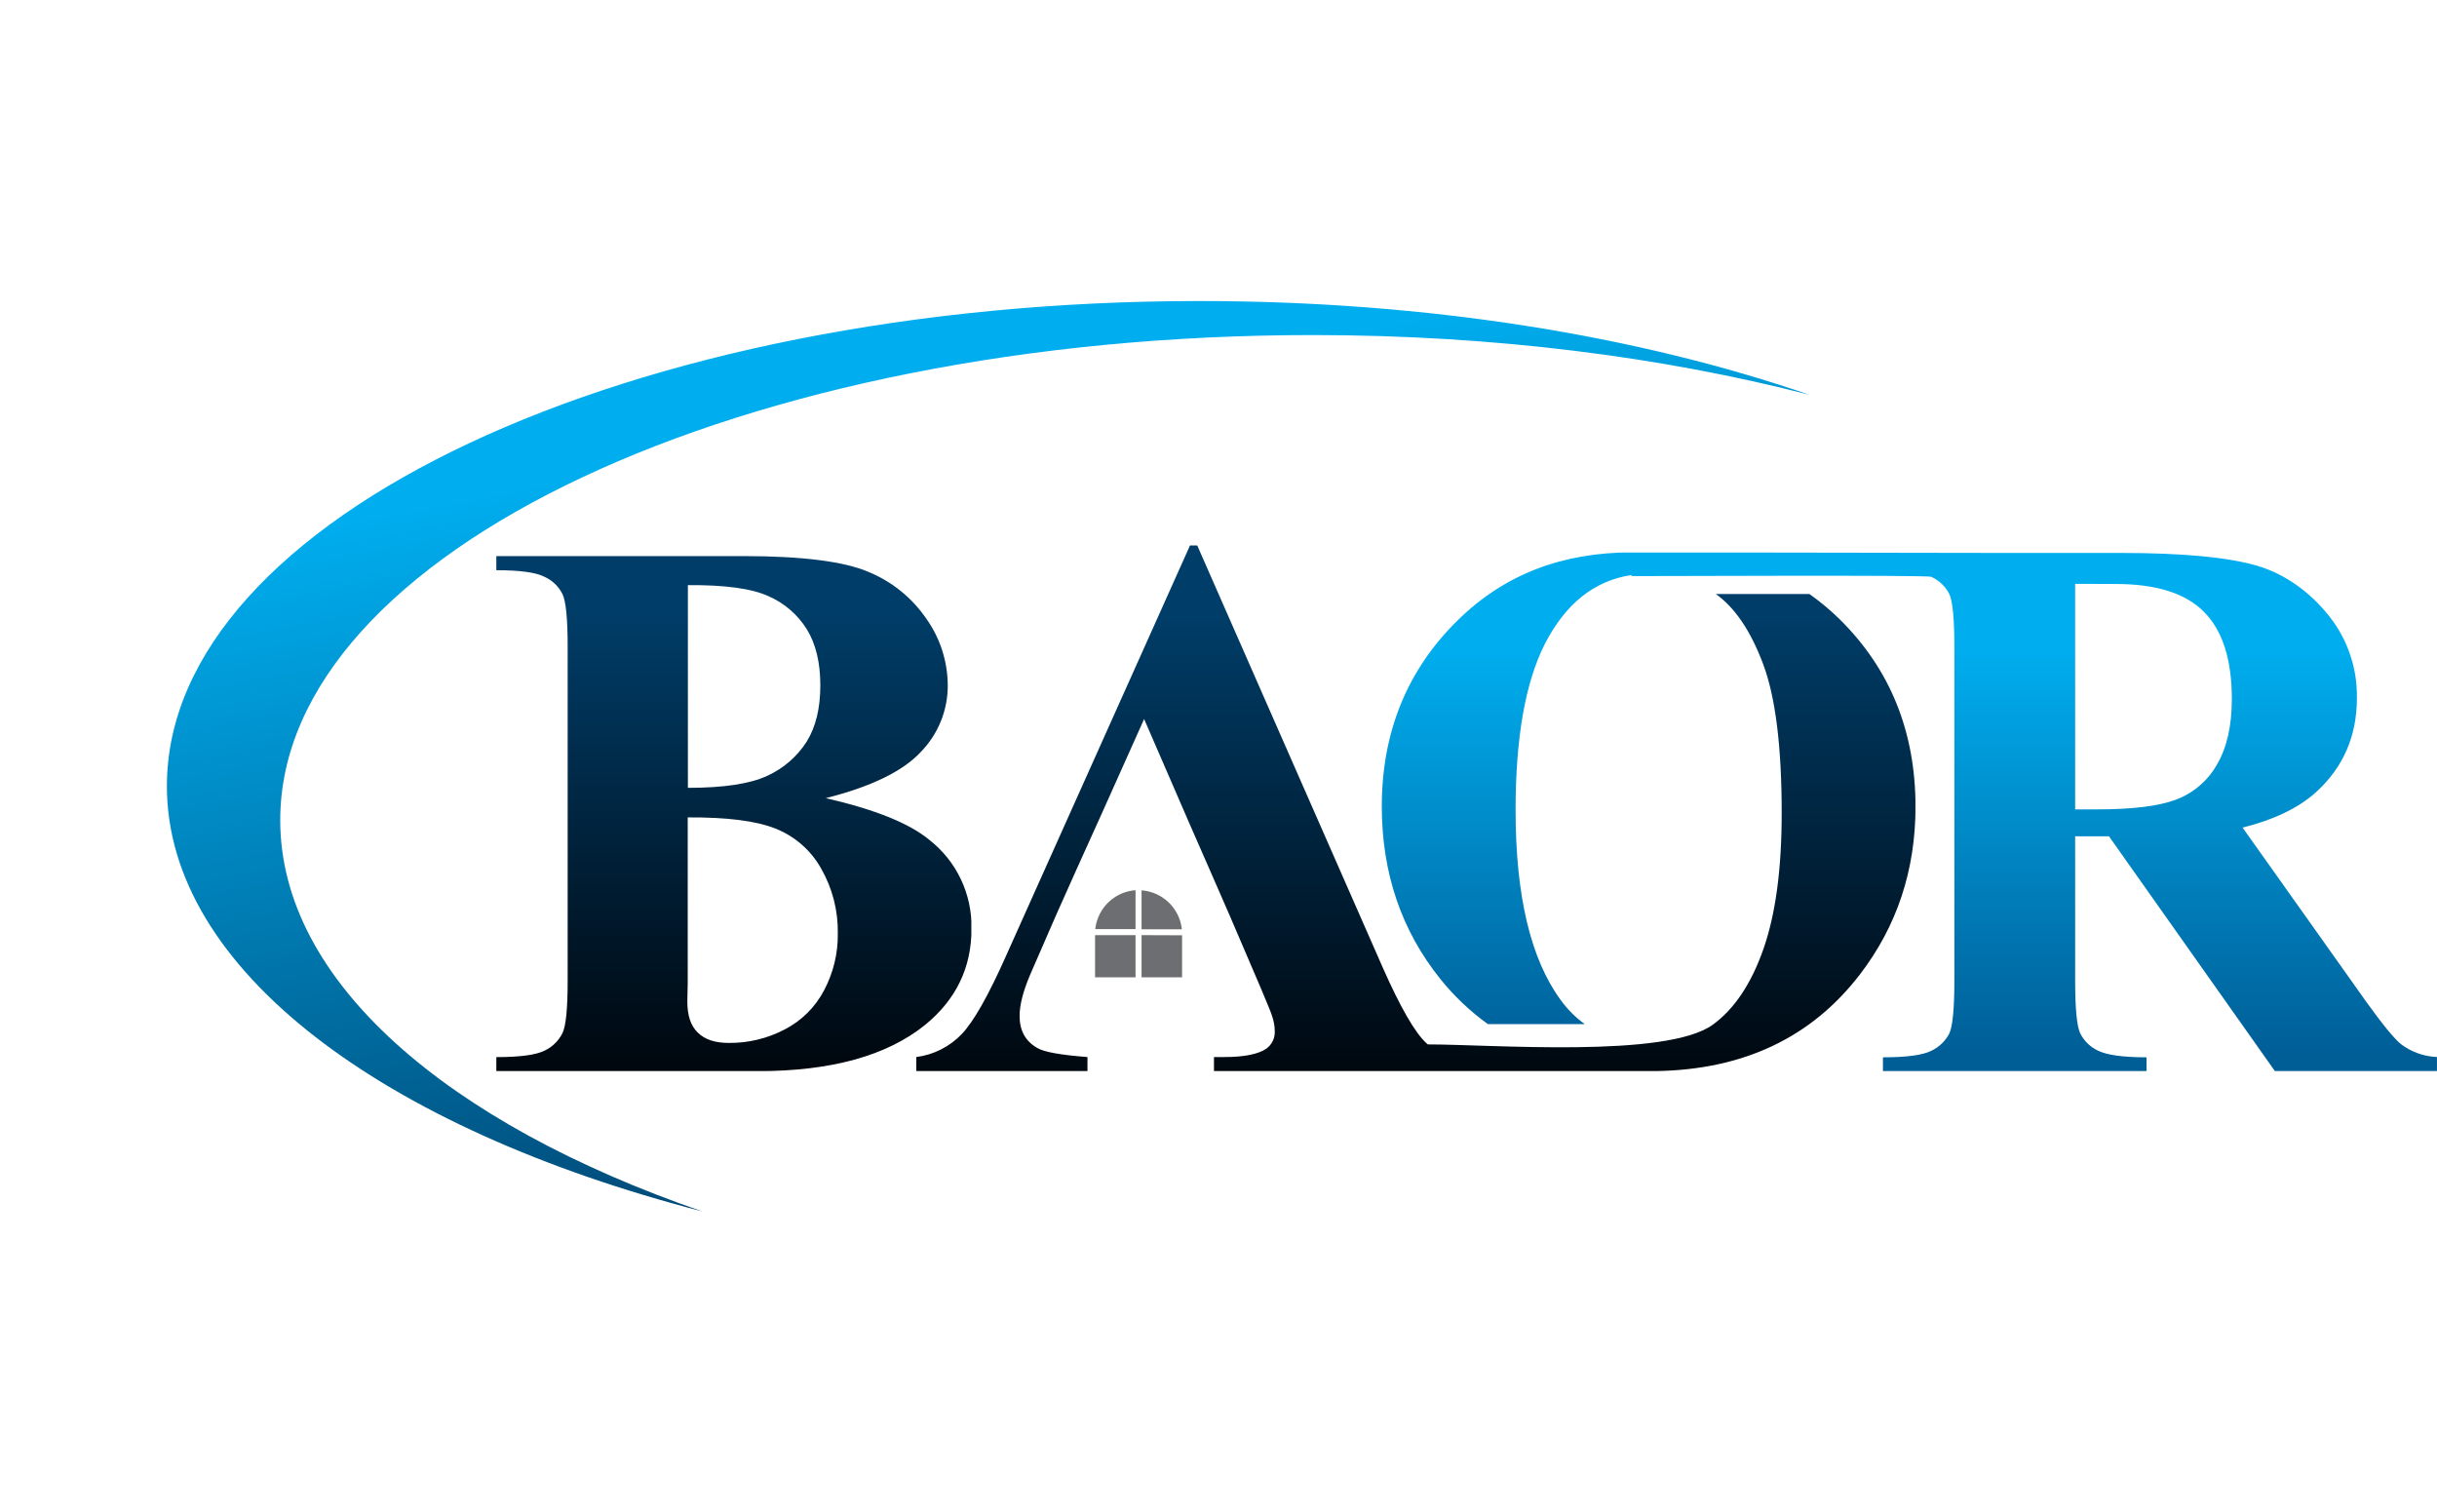 <svg id="Layer_1" data-name="Layer 1" xmlns="http://www.w3.org/2000/svg" xmlns:xlink="http://www.w3.org/1999/xlink" viewBox="0 0 742.06 460.5"><defs><style>.cls-1,.cls-2{fill:none;}.cls-2{clip-rule:evenodd;}.cls-3{clip-path:url(#clip-path);}.cls-4{fill:url(#linear-gradient);}.cls-5{clip-path:url(#clip-path-2);}.cls-6{fill:url(#linear-gradient-2);}.cls-7{clip-path:url(#clip-path-3);}.cls-8{fill:url(#linear-gradient-3);}.cls-9{fill:#6d6e71;fill-rule:evenodd;}.cls-10{clip-path:url(#clip-path-4);}.cls-11{fill:url(#linear-gradient-4);}</style><clipPath id="clip-path" transform="translate(-49.73 -68.43)"><path class="cls-1" d="M259.14,317.31v50.28l-.12,5.8c0,4.15,1,7.31,3.16,9.43s5.25,3.16,9.43,3.16a35.82,35.82,0,0,0,17.05-4.1,27.92,27.92,0,0,0,12-11.92,35.88,35.88,0,0,0,4.18-17.36,38.42,38.42,0,0,0-5.09-19.74,27.51,27.51,0,0,0-14-12.19c-5.92-2.33-14.8-3.43-26.56-3.36m0-9q16.39,0,24.19-3.67a28,28,0,0,0,12-10.42c2.76-4.46,4.14-10.18,4.14-17.12s-1.38-12.6-4.1-17.05a26,26,0,0,0-11.72-10.11c-5.09-2.33-13.26-3.43-24.51-3.35Zm42.07,3.16q22.32,5.15,31.33,12.59a33.46,33.46,0,0,1,12.95,27.26q0,17.7-14.21,29.25-17.46,14-50.75,14H200.85v-4.27c7.26,0,12.16-.67,14.76-2A11.64,11.64,0,0,0,221,383c1.06-2.17,1.58-7.46,1.58-15.94V265.3c0-8.48-.52-13.81-1.58-16a11.29,11.29,0,0,0-5.49-5.25c-2.6-1.34-7.49-2-14.68-2v-4.3H276c18,0,30.71,1.62,38.17,4.81a39.56,39.56,0,0,1,17.68,14.33,35.33,35.33,0,0,1,6.47,20.28,28.88,28.88,0,0,1-8.21,20.21Q321.92,306.21,301.21,311.44Z"/></clipPath><linearGradient id="linear-gradient" x1="0.15" y1="594.85" x2="0.97" y2="594.85" gradientTransform="translate(140889.1 158.1) rotate(90) scale(191.04 236.47)" gradientUnits="userSpaceOnUse"><stop offset="0" stop-color="#003d68"/><stop offset="1" stop-color="#000002"/></linearGradient><clipPath id="clip-path-2" transform="translate(-49.73 -68.43)"><path class="cls-2" d="M681.61,246.2v68.67h6.59c10.69,0,18.7-.95,24-2.92a24,24,0,0,0,12.55-10.66q4.56-7.69,4.57-20c0-12-2.79-20.76-8.4-26.48s-14.56-8.57-27-8.57Zm-135.12-2.36v-.32q-16.92,2.55-26.37,21-8.89,17.55-8.9,50.52,0,39.18,13.75,57.89a32.42,32.42,0,0,0,7.32,7.33H502.8a73.82,73.82,0,0,1-14.5-13.76q-17.78-22.14-17.82-52.46,0-34.08,23.18-56.81c14.51-14.21,32.1-20.54,52.83-20.62l113.08.18h35.95c19,0,32.84,1.34,41.63,3.94s16.36,8.39,21.92,15.44A39.05,39.05,0,0,1,767.4,281q0,17.34-12.51,28.69-8,7.16-22.3,10.73l37.69,53.08c4.93,6.87,8.45,11.13,10.5,12.83a19.52,19.52,0,0,0,11,3.94v4.27H742.42l-50.51-71.47h-10.3v44q0,12.72,1.54,16a11.52,11.52,0,0,0,5.48,5.29c2.64,1.3,7.54,2,14.72,2v4.27H623.08v-4.27c7.26,0,12.16-.67,14.76-2a11.93,11.93,0,0,0,5.45-5.25c1-2.17,1.54-7.46,1.54-15.94V265.3c0-8.48-.52-13.81-1.54-16a11.39,11.39,0,0,0-5.53-5.25C636.65,243.49,555.25,243.84,546.49,243.84Z"/></clipPath><linearGradient id="linear-gradient-2" x1="0.22" y1="594.8" x2="0.9" y2="594.8" gradientTransform="translate(236046.32 157.22) rotate(90) scale(181.99 395.87)" gradientUnits="userSpaceOnUse"><stop offset="0" stop-color="#00aeef"/><stop offset="1" stop-color="#005e97"/></linearGradient><clipPath id="clip-path-3" transform="translate(-49.73 -68.43)"><path class="cls-2" d="M398.11,287.36c-22.21,49.82-21.17,46.49-34.69,77.82-2.17,5.1-3.23,9.28-3.23,12.59q0,6.63,5.32,9.71c2.06,1.27,7.19,2.17,15.35,2.8v4.27H328.73v-4.27a23.3,23.3,0,0,0,13.86-7Q348,377.58,356,359.62l56.08-125.1h2.21L470.8,363.09q8.11,18.3,13.3,23l.39.34c19.5,0,72.63,4.27,86.78-6,6.6-4.79,11.74-12.52,15.44-23.11S592.25,333,592.25,316q0-30.37-5.66-45.4c-3.77-10.05-8.55-17.14-14.4-21.3H600.7a74.58,74.58,0,0,1,9.43,7.91Q632.95,279.9,633,314q0,29.1-17,51.22-22.1,28.71-62,29.33v0H419.38v-4.27h3.12c6.08,0,10.38-.87,12.83-2.56a6.19,6.19,0,0,0,2.56-5.33,13.88,13.88,0,0,0-.71-4.26c-.16-.71-1.3-3.59-3.47-8.68-17.2-40.35-11.06-25.28-35.6-82.09"/></clipPath><linearGradient id="linear-gradient-3" x1="0.16" y1="594.47" x2="0.96" y2="594.47" gradientTransform="translate(373612.56 155.24) rotate(90) scale(197.52 627.75)" xlink:href="#linear-gradient"/><clipPath id="clip-path-4" transform="translate(-49.73 -68.43)"><path class="cls-2" d="M414.91,160.09c69.57,0,133.84,10.62,185.92,28.59-44.91-11.61-96.49-18.23-151.37-18.23-173.64,0-314.4,66.13-314.4,147.71,0,48.89,50.58,92.23,128.49,119.11-97.18-25.12-163-73.69-163-129.48,0-81.57,140.76-147.7,314.4-147.7"/></clipPath><linearGradient id="linear-gradient-4" x1="0.28" y1="594.57" x2="0.78" y2="594.57" gradientTransform="matrix(0, 511.15, -840.63, 0, 500165.62, 45.95)" gradientUnits="userSpaceOnUse"><stop offset="0" stop-color="#00aeef"/><stop offset="1" stop-color="#003d68"/></linearGradient></defs><g class="cls-3"><rect class="cls-4" x="151.13" y="169.33" width="144.64" height="156.79"/></g><g class="cls-5"><rect class="cls-6" x="420.75" y="168.24" width="321.31" height="157.88"/></g><g class="cls-7"><rect class="cls-8" x="279.01" y="166.09" width="304.23" height="160.03"/></g><path class="cls-9" d="M383.24,351.33a13.32,13.32,0,0,1,12.26-11.85v11.85ZM395.5,366H383.17V353.16H395.5Zm14.17-12.79V366H397.33V353.16Zm-12.34-13.68a13.31,13.31,0,0,1,12.27,11.85H397.33Z" transform="translate(-49.73 -68.43)"/><g class="cls-10"><rect class="cls-11" x="79.05" y="115.87" width="543.23" height="365.62" transform="translate(-99.27 2.2) rotate(-10.75)"/></g></svg>
